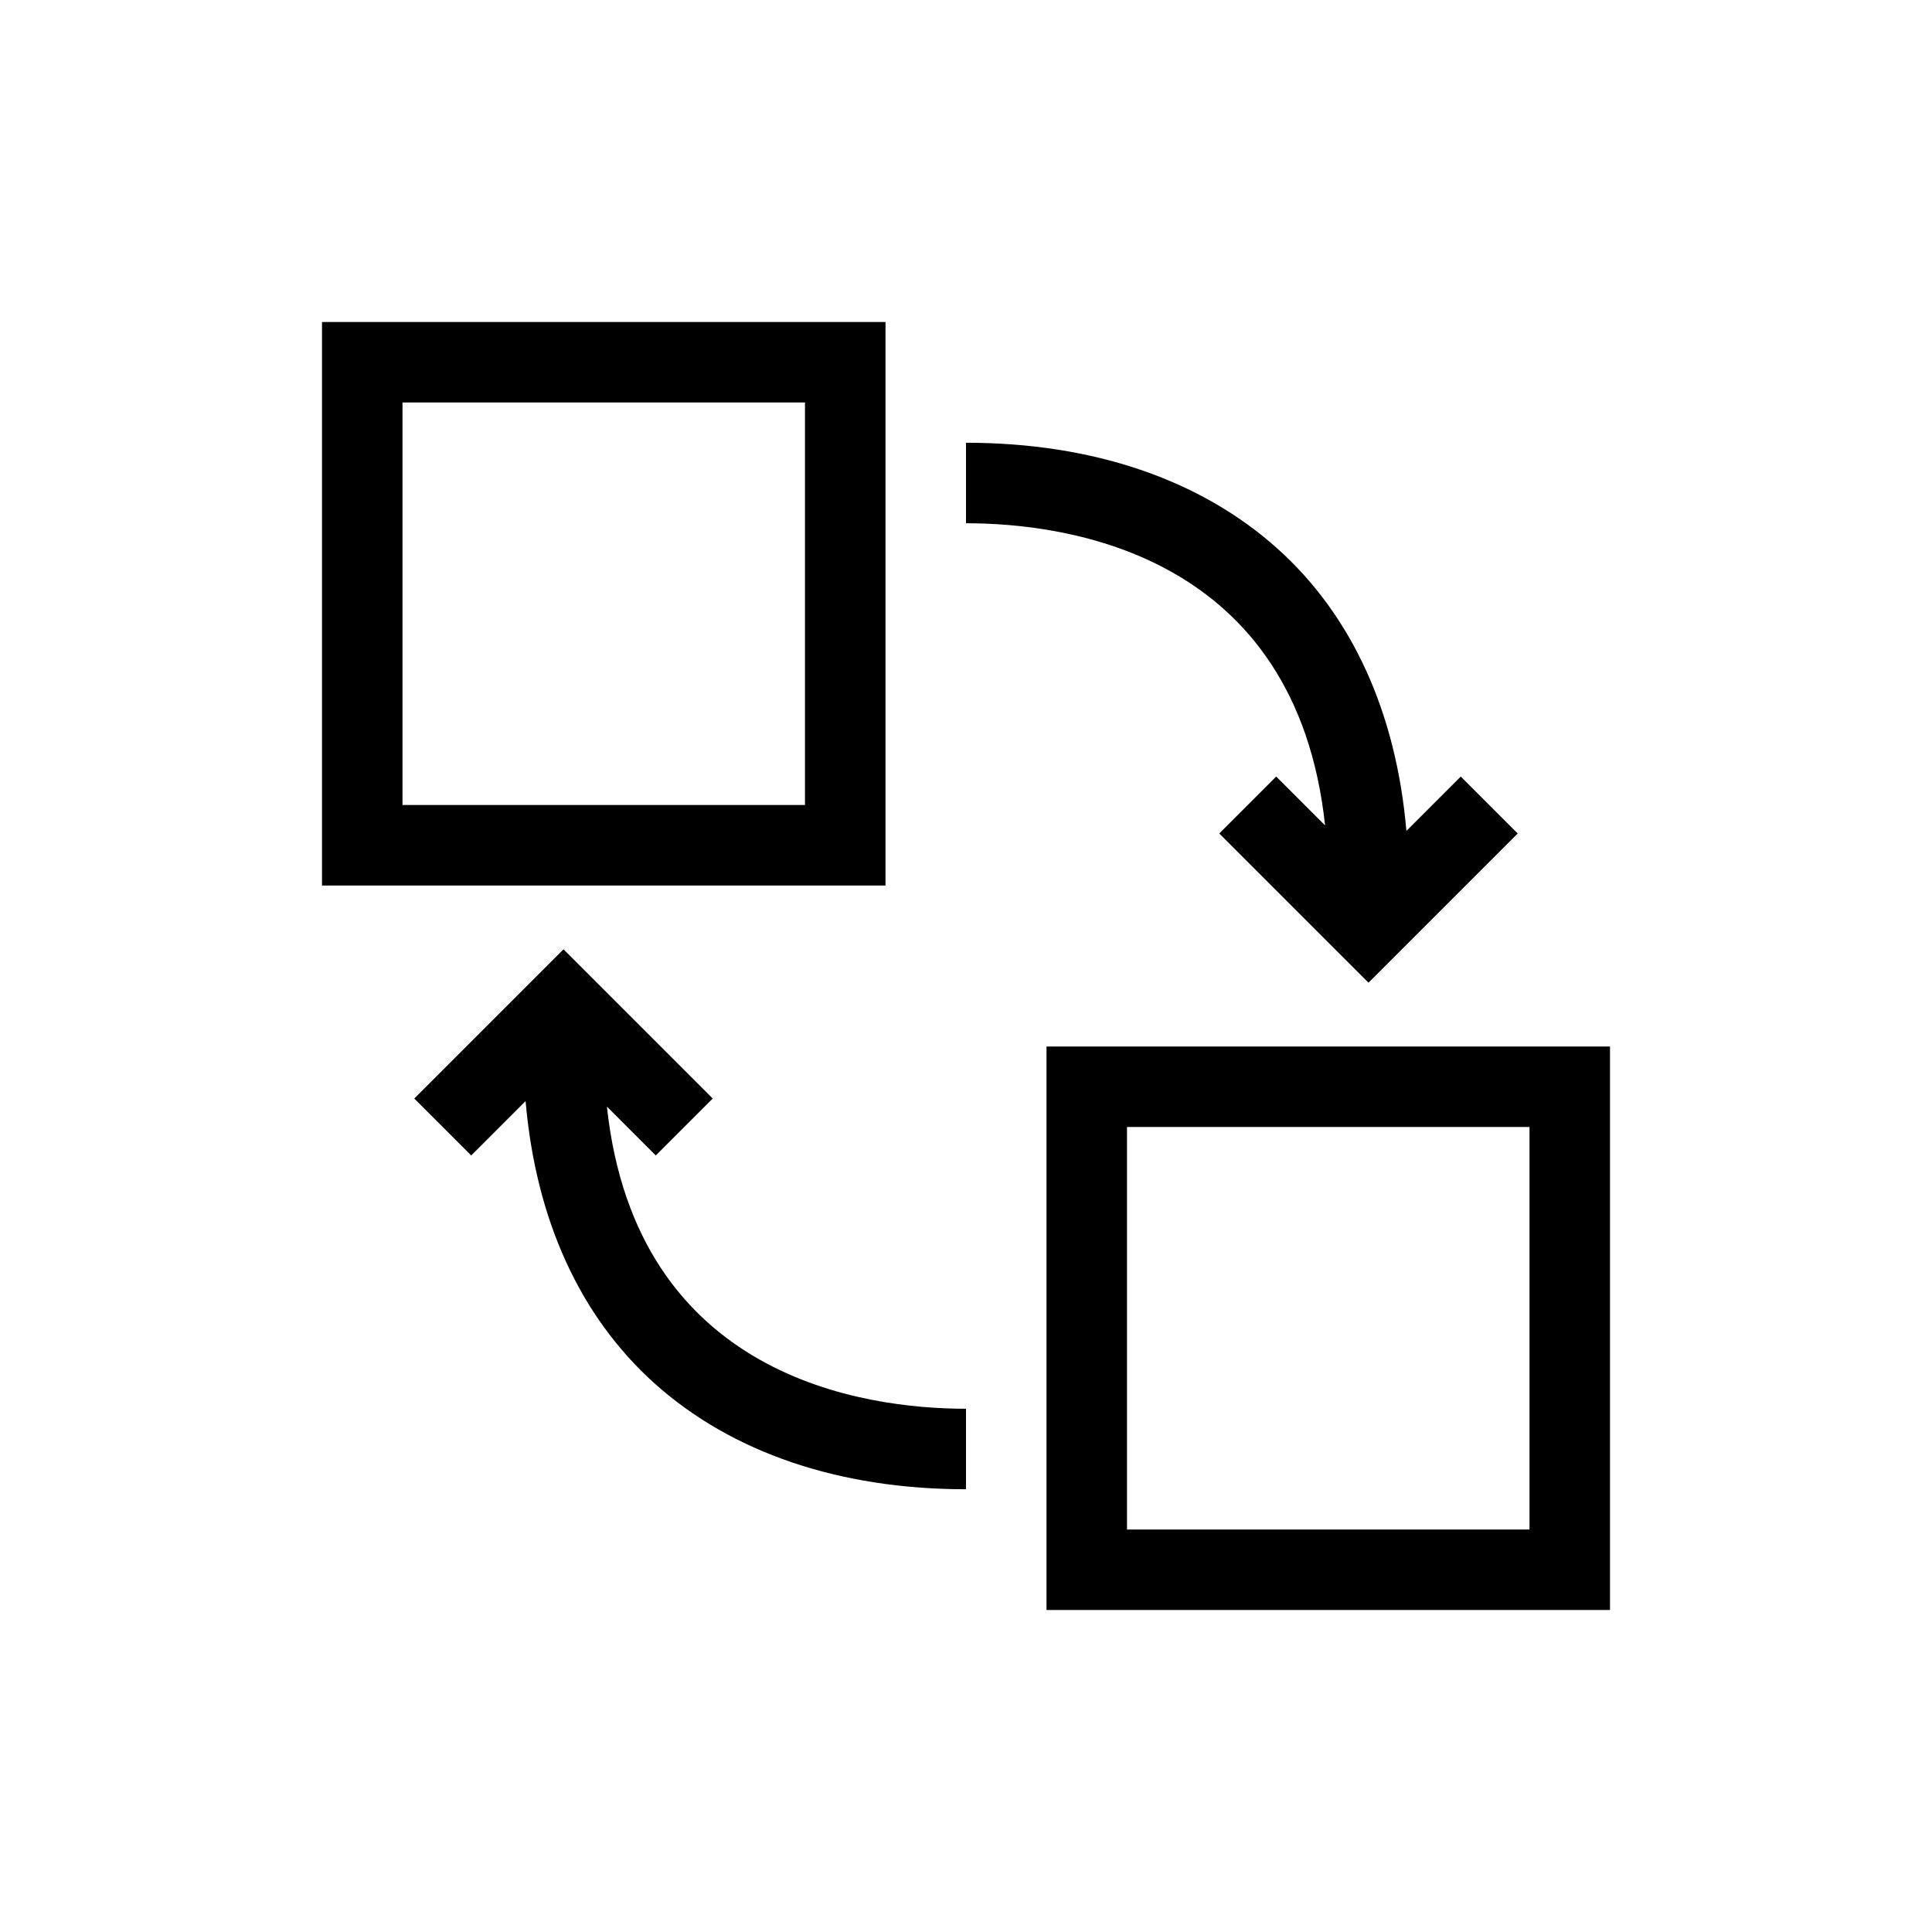 <svg xmlns="http://www.w3.org/2000/svg" viewBox="0 0 192 192"><path d="M104 104v56h56v-56h-56zm48 48h-40v-40h40v40zM88 32H32v56h56V32zm-8 48H40V40h40v40zm16-28v-8c12.585 0 23.29 3.64 30.957 10.524 7.42 6.664 11.795 16.29 12.81 28.052l5.404-5.405 5.658 5.658L136 97.657l-14.829-14.828 5.658-5.658 4.858 4.859C128.783 55.072 106.12 52 96 52zm0 88v8c-12.585 0-23.29-3.64-30.957-10.524-7.42-6.664-11.795-16.29-12.81-28.052l-5.404 5.405-5.658-5.658L56 94.343l14.829 14.828-5.658 5.658-4.858-4.859C63.217 136.928 85.88 140 96 140z"/></svg>